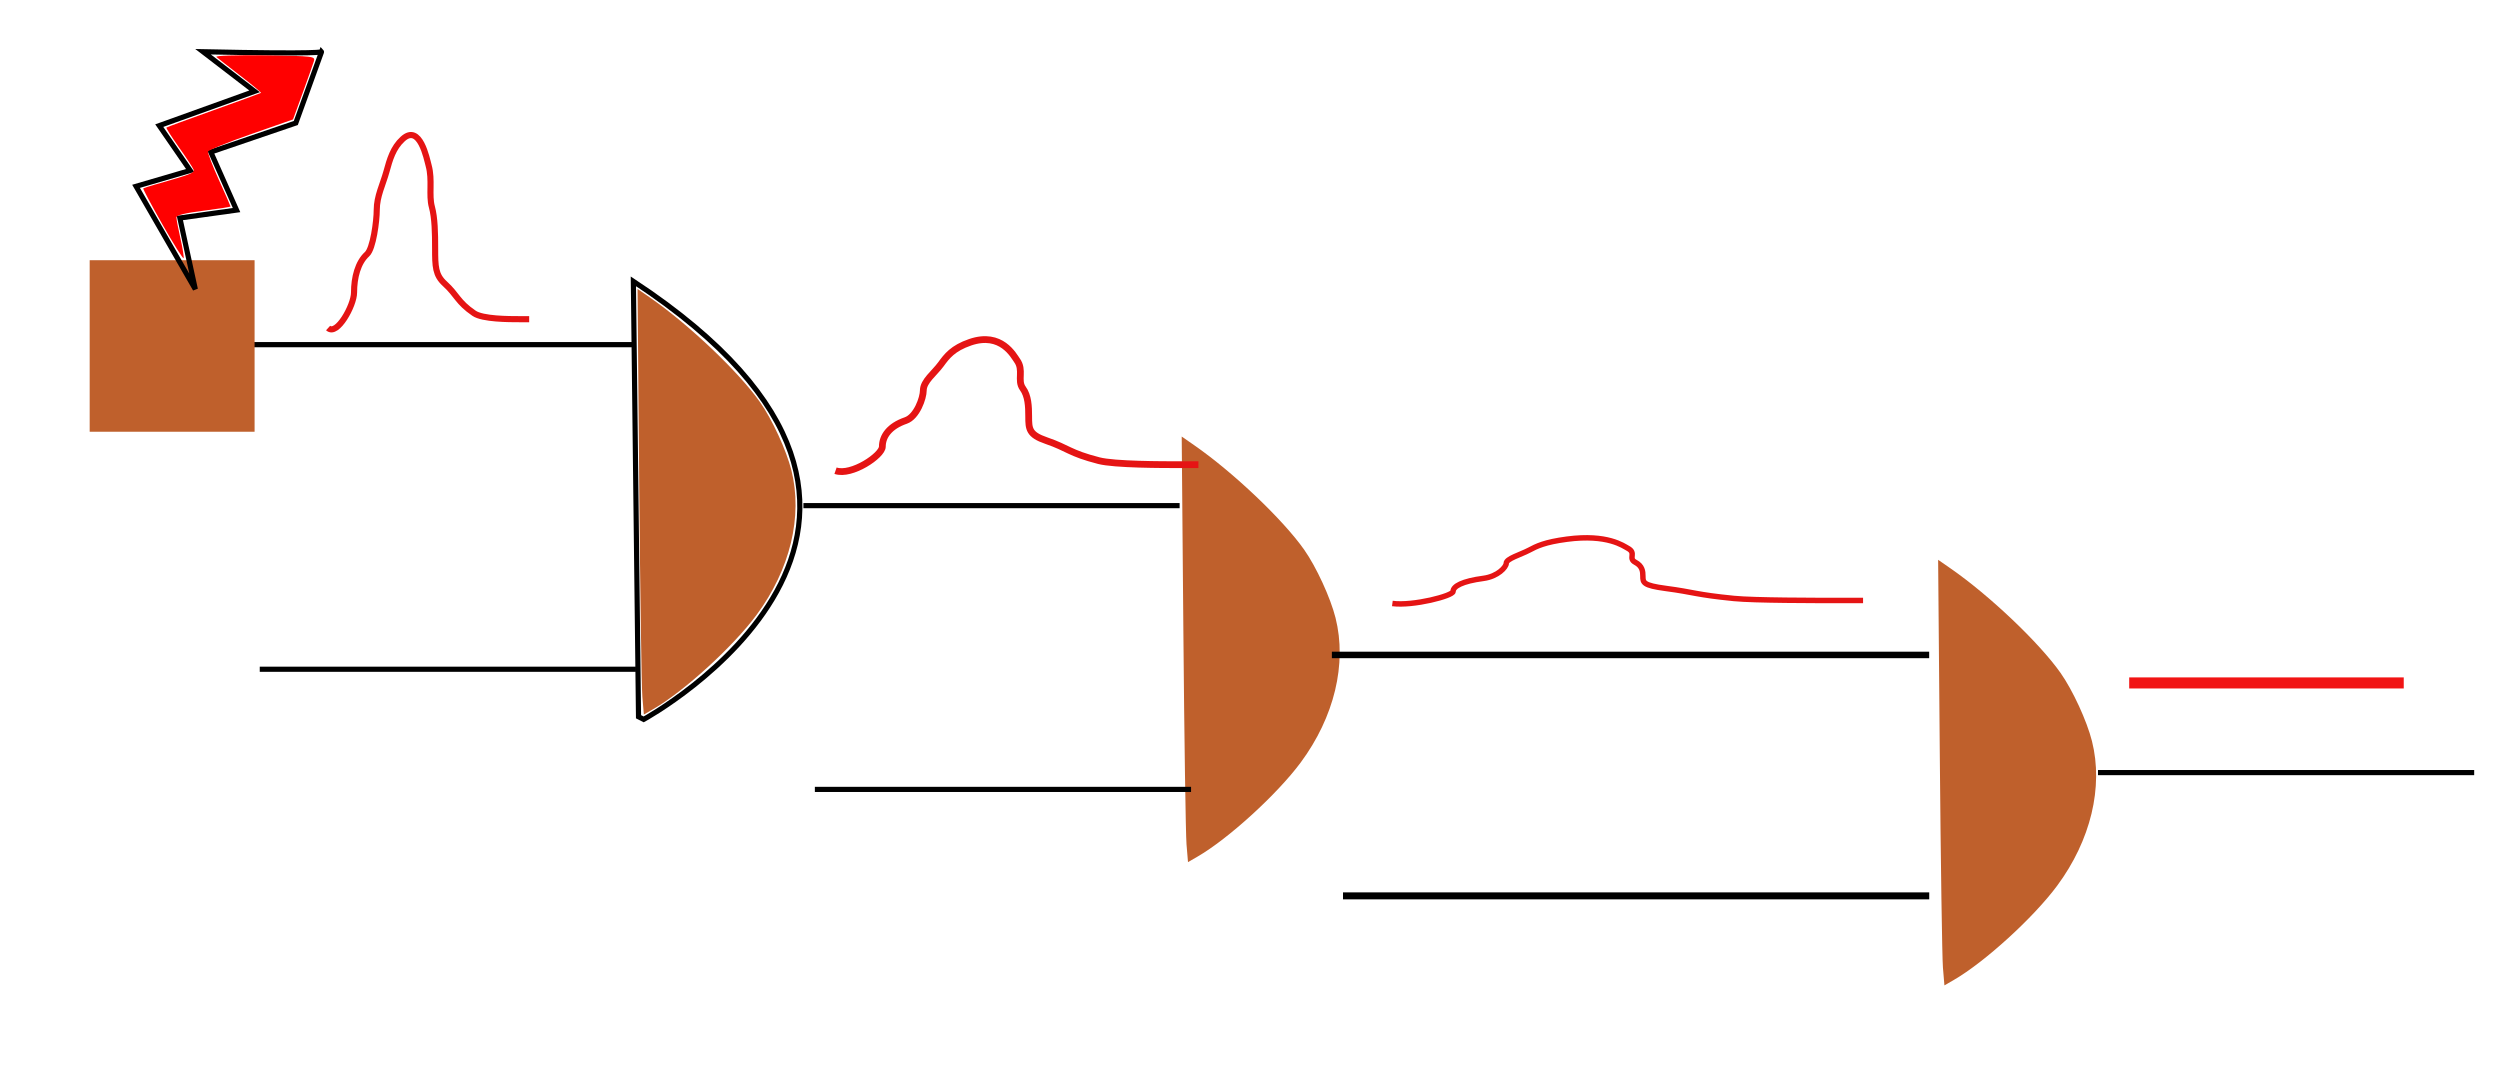 <?xml version="1.0" encoding="UTF-8" standalone="no"?>
<!-- Created with Inkscape (http://www.inkscape.org/) -->
<svg
   xmlns:dc="http://purl.org/dc/elements/1.1/"
   xmlns:cc="http://creativecommons.org/ns#"
   xmlns:rdf="http://www.w3.org/1999/02/22-rdf-syntax-ns#"
   xmlns:svg="http://www.w3.org/2000/svg"
   xmlns="http://www.w3.org/2000/svg"
   xmlns:sodipodi="http://sodipodi.sourceforge.net/DTD/sodipodi-0.dtd"
   xmlns:inkscape="http://www.inkscape.org/namespaces/inkscape"
   width="225.354"
   height="97.03"
   id="svg2"
   sodipodi:version="0.32"
   inkscape:version="0.46"
   version="1.0"
   sodipodi:docname="electrical_masking.svg"
   inkscape:output_extension="org.inkscape.output.svg.inkscape">
  <defs
     id="defs4">
    <marker
       inkscape:stockid="Arrow1Lend"
       orient="auto"
       refY="0"
       refX="0"
       id="Arrow1Lend"
       style="overflow:visible">
      <path
         id="path3187"
         d="M 0,0 L 5,-5 L -12.5,0 L 5,5 L 0,0 z"
         style="fill-rule:evenodd;stroke:#000000;stroke-width:1pt;marker-start:none"
         transform="matrix(-0.8,0,0,-0.8,-10,0)" />
    </marker>
    <inkscape:perspective
       sodipodi:type="inkscape:persp3d"
       inkscape:vp_x="0 : 526.18109 : 1"
       inkscape:vp_y="0 : 1000 : 0"
       inkscape:vp_z="744.09448 : 526.18109 : 1"
       inkscape:persp3d-origin="372.04724 : 350.78739 : 1"
       id="perspective10" />
  </defs>
  <sodipodi:namedview
     id="base"
     pagecolor="#ffffff"
     bordercolor="#666666"
     borderopacity="1.0"
     gridtolerance="10000"
     guidetolerance="10"
     objecttolerance="10"
     inkscape:pageopacity="0.0"
     inkscape:pageshadow="2"
     inkscape:zoom="1.979899"
     inkscape:cx="179.56331"
     inkscape:cy="103.26325"
     inkscape:document-units="px"
     inkscape:current-layer="layer1"
     showgrid="false"
     units="mm"
     inkscape:window-width="1920"
     inkscape:window-height="1005"
     inkscape:window-x="0"
     inkscape:window-y="25" />
  <g
     inkscape:label="Layer 1"
     inkscape:groupmode="layer"
     id="layer1">
    <path
       style="fill:none;fill-rule:evenodd;stroke:#000000;stroke-width:0.465px;stroke-linecap:butt;stroke-linejoin:miter;stroke-opacity:1"
       d="M 57.093,25.359 C 90.307,47.244 58.022,64.847 58.022,64.847 L 57.557,64.609 L 57.093,25.359 z"
       id="path2383" />
    <path
       style="fill:none;fill-rule:evenodd;stroke:#000000;stroke-width:0.47px;stroke-linecap:butt;stroke-linejoin:miter;stroke-opacity:1"
       d="M 57.072,31.068 L 22.505,31.068"
       id="path2385" />
    <path
       style="fill:none;fill-rule:evenodd;stroke:#000000;stroke-width:0.465px;stroke-linecap:butt;stroke-linejoin:miter;stroke-opacity:1"
       d="M 57.325,60.327 L 23.414,60.327"
       id="path2387" />
    <path
       style="fill:#bf602c;fill-opacity:1;stroke:none;stroke-width:1.2;stroke-miterlimit:4;stroke-dasharray:none;stroke-opacity:1"
       d="M 57.903,62.802 C 57.83,61.918 57.702,53.287 57.62,43.621 L 57.47,26.047 L 58.601,26.831 C 62.113,29.268 66.59,33.522 68.507,36.245 C 69.604,37.803 70.883,40.581 71.338,42.393 C 72.38,46.546 71.226,51.335 68.199,55.426 C 66.083,58.287 61.668,62.312 58.884,63.92 L 58.037,64.41 L 57.903,62.802 z"
       id="path2389" />
    <path
       style="fill:none;fill-rule:evenodd;stroke:#000000;stroke-width:0.465px;stroke-linecap:butt;stroke-linejoin:miter;stroke-opacity:1"
       d="M 106.333,45.579 L 72.422,45.579"
       id="path3161" />
    <rect
       style="fill:#bf602c;fill-opacity:1;stroke:none;stroke-width:1.2;stroke-miterlimit:4;stroke-dasharray:none;stroke-opacity:1"
       id="rect3959"
       width="14.865"
       height="15.462"
       x="8.084"
       y="23.456" />
    <path
       style="fill:none;fill-rule:evenodd;stroke:#000000;stroke-width:0.465px;stroke-linecap:butt;stroke-linejoin:miter;stroke-opacity:1"
       d="M 18.304,4.664 C 29.22,4.902 28.988,4.664 28.988,4.664 L 26.665,11.087 L 19.001,13.703 L 21.323,18.937 L 16.213,19.65 L 17.607,26.073 L 12.265,16.796 L 17.142,15.368 L 14.355,11.325 L 22.949,8.232 L 18.304,4.664 z"
       id="path3961" />
    <path
       style="fill:#ff0000;fill-opacity:1;stroke:none;stroke-width:1.2;stroke-miterlimit:4;stroke-dasharray:none;stroke-opacity:1"
       d="M 14.656,20.257 C 13.651,18.491 12.867,17.017 12.914,16.981 C 12.961,16.946 13.417,16.798 13.928,16.652 C 17.276,15.699 17.558,15.588 17.442,15.277 C 17.375,15.101 16.781,14.195 16.12,13.265 C 15.46,12.335 14.958,11.54 15.005,11.498 C 15.051,11.457 16.971,10.75 19.271,9.929 C 21.57,9.107 23.485,8.408 23.525,8.374 C 23.566,8.341 22.73,7.645 21.667,6.827 C 20.605,6.009 19.634,5.247 19.51,5.134 C 19.382,5.017 21.266,4.956 23.86,4.992 C 28.315,5.055 28.431,5.069 28.29,5.532 C 28.21,5.794 27.756,7.078 27.28,8.387 L 26.415,10.765 L 22.624,12.093 C 20.538,12.823 18.798,13.527 18.755,13.657 C 18.713,13.786 19.151,14.936 19.729,16.211 C 20.307,17.487 20.78,18.566 20.78,18.61 C 20.78,18.653 19.683,18.826 18.341,18.994 C 16.705,19.199 15.903,19.397 15.903,19.597 C 15.903,19.76 16.064,20.608 16.262,21.481 C 16.46,22.354 16.59,23.158 16.552,23.268 C 16.514,23.378 15.661,22.023 14.656,20.257 L 14.656,20.257 z"
       id="path3963" />
    <path
       style="fill:#bf602c;fill-opacity:1;stroke:none;stroke-width:1.2;stroke-miterlimit:4;stroke-dasharray:none;stroke-opacity:1"
       d="M 106.954,76.106 C 106.881,75.222 106.753,66.59 106.671,56.924 L 106.521,39.35 L 107.651,40.135 C 111.163,42.571 115.64,46.825 117.558,49.548 C 118.654,51.106 119.933,53.884 120.388,55.697 C 121.43,59.849 120.277,64.638 117.25,68.729 C 115.133,71.59 110.719,75.615 107.935,77.224 L 107.088,77.713 L 106.954,76.106 z"
       id="path2398" />
    <path
       style="fill:none;fill-rule:evenodd;stroke:#000000;stroke-width:0.465px;stroke-linecap:butt;stroke-linejoin:miter;stroke-opacity:1"
       d="M 107.364,71.158 L 73.453,71.158"
       id="path2400" />
    <path
       style="fill:#bf602c;fill-opacity:1;stroke:none;stroke-width:1.2;stroke-miterlimit:4;stroke-dasharray:none;stroke-opacity:1"
       d="M 175.139,87.217 C 175.066,86.333 174.938,77.702 174.856,68.036 L 174.706,50.462 L 175.837,51.246 C 179.349,53.683 183.826,57.937 185.743,60.66 C 186.84,62.217 188.119,64.995 188.574,66.808 C 189.616,70.961 188.462,75.75 185.435,79.841 C 183.319,82.702 178.904,86.727 176.12,88.335 L 175.273,88.825 L 175.139,87.217 z"
       id="path2402" />
    <path
       style="fill:none;fill-rule:evenodd;stroke:#000000;stroke-width:0.586px;stroke-linecap:butt;stroke-linejoin:miter;stroke-opacity:1"
       d="M 173.898,59.037 L 120.057,59.037"
       id="path2404" />
    <path
       style="fill:none;fill-rule:evenodd;stroke:#000000;stroke-width:0.629px;stroke-linecap:butt;stroke-linejoin:miter;stroke-opacity:1"
       d="M 173.904,80.755 L 121.06,80.755"
       id="path2406" />
    <path
       style="fill:none;fill-rule:evenodd;stroke:#000000;stroke-width:0.465px;stroke-linecap:butt;stroke-linejoin:miter;stroke-opacity:1"
       d="M 223.027,69.643 L 189.116,69.643"
       id="path2408" />
    <path
       style="fill:none;fill-rule:evenodd;stroke:#e51414;stroke-width:0.552px;stroke-linecap:butt;stroke-linejoin:miter;stroke-opacity:1"
       d="M 29.576,29.569 C 30.376,30.298 31.914,27.537 31.914,26.374 C 31.914,25.009 32.263,23.66 33.084,22.913 C 33.635,22.411 33.961,19.925 33.961,18.92 C 33.961,17.69 34.517,16.626 34.838,15.459 C 35.134,14.378 35.434,13.318 36.3,12.53 C 37.861,11.108 38.479,14.347 38.638,14.926 C 38.995,16.224 38.637,17.584 38.931,18.654 C 39.201,19.64 39.223,21.031 39.223,22.381 C 39.223,24.033 39.237,24.79 40.1,25.576 C 41.218,26.594 41.235,27.216 42.731,28.238 C 43.511,28.771 45.891,28.771 46.824,28.771 C 47.116,28.771 47.409,28.771 47.701,28.771"
       id="path2432" />
    <path
       style="fill:none;fill-rule:evenodd;stroke:#e51414;stroke-width:0.612px;stroke-linecap:butt;stroke-linejoin:miter;stroke-opacity:1"
       d="M 75.315,42.43 C 76.76,42.925 79.536,41.049 79.536,40.259 C 79.536,39.331 80.166,38.415 81.646,37.907 C 82.641,37.566 83.229,35.877 83.229,35.194 C 83.229,34.358 84.234,33.636 84.812,32.842 C 85.347,32.108 85.888,31.388 87.45,30.852 C 90.268,29.886 91.384,32.087 91.671,32.48 C 92.314,33.362 91.669,34.286 92.199,35.013 C 92.688,35.683 92.727,36.629 92.727,37.546 C 92.727,38.668 92.753,39.183 94.31,39.716 C 96.328,40.408 96.359,40.831 99.058,41.525 C 100.466,41.887 104.761,41.887 106.445,41.887 C 106.973,41.887 107.5,41.887 108.028,41.887"
       id="path3210" />
    <path
       style="fill:none;fill-rule:evenodd;stroke:#e51414;stroke-width:0.493px;stroke-linecap:butt;stroke-linejoin:miter;stroke-opacity:1"
       d="M 125.51,54.399 C 127.385,54.648 130.985,53.708 130.985,53.312 C 130.985,52.848 131.802,52.389 133.722,52.135 C 135.013,51.964 135.775,51.118 135.775,50.776 C 135.775,50.358 137.078,49.996 137.828,49.598 C 138.523,49.231 139.224,48.87 141.25,48.602 C 144.905,48.118 146.352,49.22 146.725,49.417 C 147.558,49.859 146.722,50.321 147.409,50.685 C 148.043,51.021 148.093,51.494 148.093,51.954 C 148.093,52.516 148.127,52.773 150.146,53.041 C 152.764,53.387 152.804,53.599 156.305,53.947 C 158.132,54.128 163.701,54.128 165.886,54.128 C 166.57,54.128 167.255,54.128 167.939,54.128"
       id="path3212" />
    <path
       style="fill:none;fill-rule:evenodd;stroke:#f11414;stroke-width:1px;stroke-linecap:butt;stroke-linejoin:miter;stroke-opacity:1"
       d="M 191.929,61.562 C 216.678,61.562 216.678,61.562 216.678,61.562"
       id="path3214" />
  </g>
</svg>
